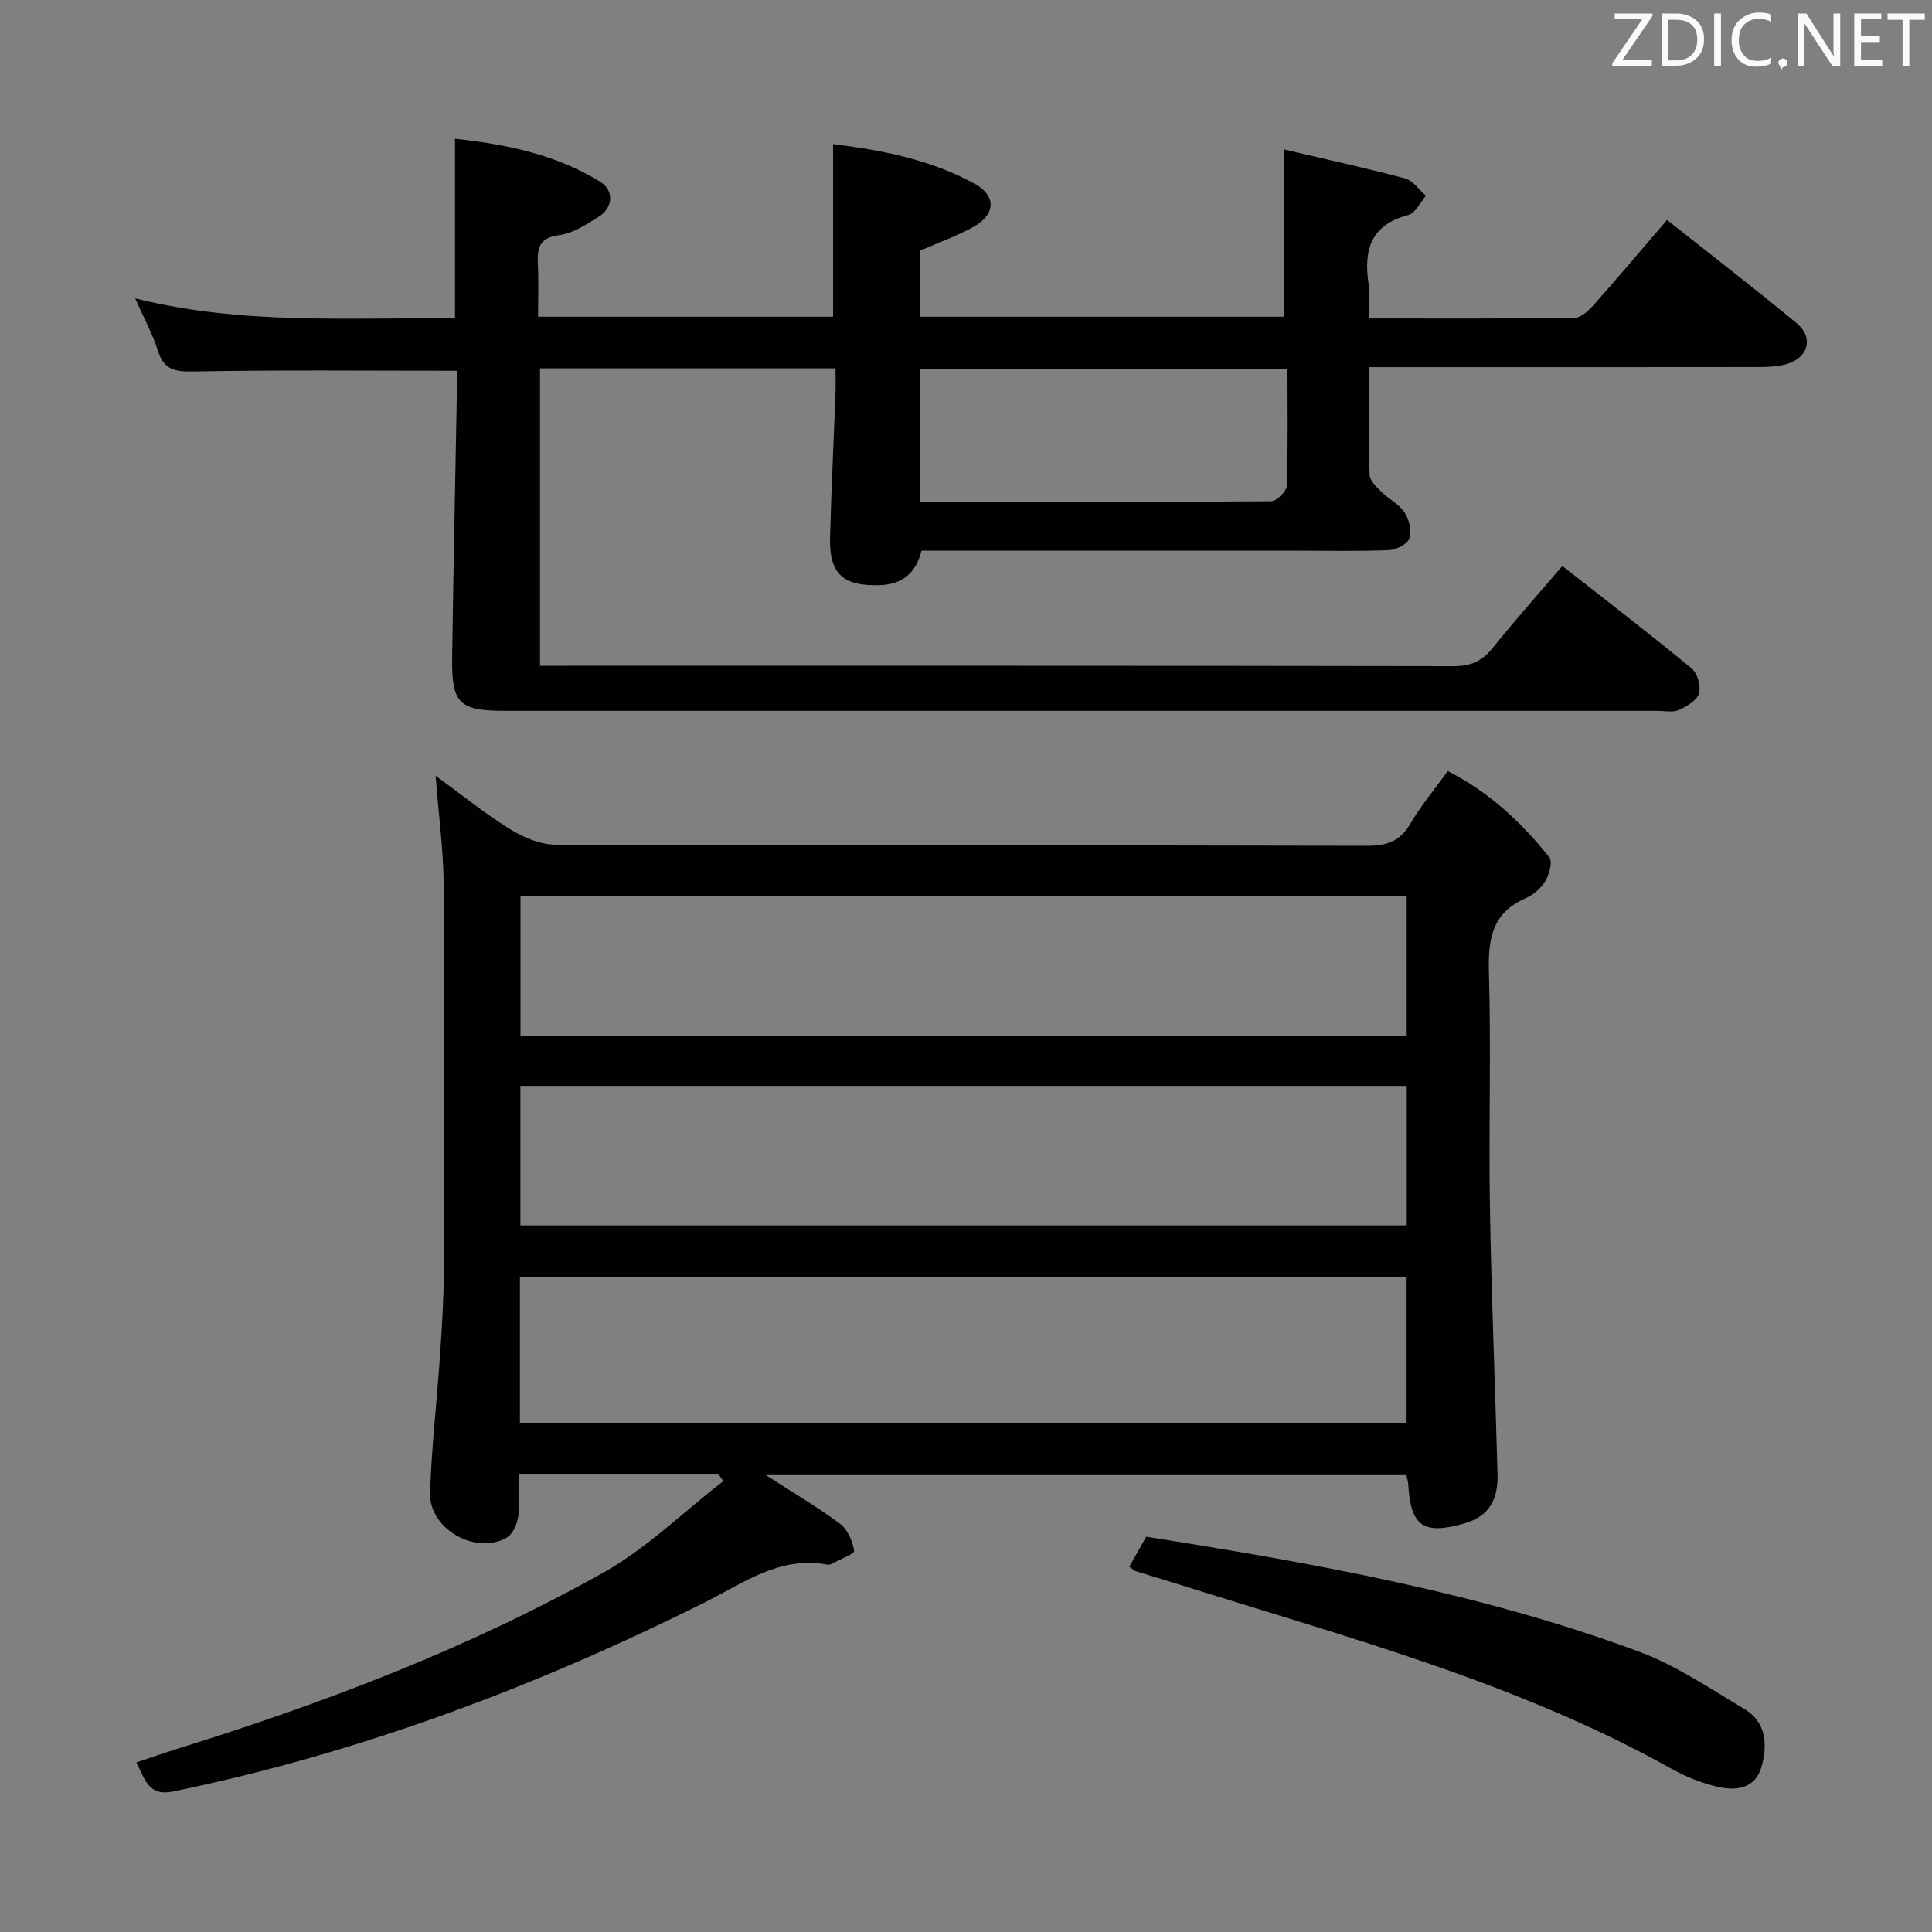 <svg enable-background="new 0 0 400 400" viewBox="0 0 400 400" xmlns="http://www.w3.org/2000/svg"><rect x="0" y="0" width="400" height="400" fill="#808080" stroke="none"/><path d="m148.71 305.13c-13.48 0-26.96 0-41.31 0 0 3.02.27 5.96-.11 8.83-.21 1.58-1.13 3.68-2.39 4.4-6.46 3.67-16.11-1.85-15.86-9.29.31-9.62 1.44-19.21 2.09-28.82.39-5.81.75-11.63.77-17.44.08-26.5.15-53-.04-79.49-.05-7.26-1.04-14.51-1.67-22.71 5.36 3.9 10.16 7.81 15.38 11.04 2.77 1.72 6.26 3.21 9.43 3.23 56 .19 111.99.09 167.99.23 4.08.01 6.85-.87 8.98-4.53 2.16-3.71 4.97-7.05 7.78-10.94 8.48 4.31 15.23 10.57 21.01 17.85.72.91 0 3.55-.82 4.93-.88 1.48-2.48 2.85-4.09 3.55-6.99 3.05-7.78 8.53-7.58 15.41.46 16.15-.07 32.33.2 48.49.31 18.46 1.08 36.92 1.58 55.38.13 4.94-1.55 8.65-6.87 10.16-8.45 2.4-11.09.68-11.62-8.06-.04-.64-.24-1.27-.41-2.1-44.02 0-87.9 0-132.84 0 5.78 3.72 10.88 6.71 15.6 10.22 1.57 1.17 2.61 3.6 2.93 5.61.1.63-2.96 1.77-4.58 2.65-.28.15-.66.26-.97.21-9.89-1.85-17.33 3.8-25.47 7.86-35.06 17.49-71.49 31.19-109.99 39.11-5.08 1.04-5.75-2.44-7.61-6.01 3.11-1.04 6.01-2.06 8.95-2.97 30.38-9.48 60.05-20.79 87.83-36.39 8.96-5.03 16.53-12.53 24.74-18.89-.35-.53-.69-1.02-1.03-1.52zm-41.07-10.52h183.58c0-10.25 0-20.28 0-30.25-61.38 0-122.39 0-183.58 0zm.12-80.06h183.48c0-9.96 0-19.54 0-29.11-61.36 0-122.38 0-183.48 0zm183.49 39.16c0-9.92 0-19.33 0-28.89-61.36 0-122.38 0-183.51 0v28.89z" fill="#010100"/><path d="m323.47 117.17c9.11 7.16 18.07 14.05 26.78 21.23 1.2.99 1.94 3.71 1.49 5.19-.45 1.46-2.55 2.7-4.19 3.42-1.27.55-2.95.16-4.45.16-79.5 0-159 0-238.5 0-9.52 0-11.12-1.49-10.99-10.97.25-18.15.64-36.29.97-54.44.03-1.79 0-3.58 0-5-18.57 0-36.53-.19-54.48.15-3.9.07-6.19-.33-7.43-4.34-1.06-3.42-2.83-6.61-4.67-10.79 22.32 5.56 44.11 3.9 66.2 4.15 0-12.36 0-24.42 0-37.21 10.58 1.17 20.84 3.22 30.01 8.88 3.04 1.88 2.72 5.47-.37 7.36-2.53 1.55-5.25 3.36-8.06 3.72-4.23.53-4.58 2.78-4.42 6.11.18 3.46.04 6.94.04 10.78h61.08c0-11.83 0-23.54 0-35.74 10.17 1.27 20.2 3.21 29.29 8.2 4.51 2.48 4.37 6.31-.07 8.85-3.43 1.96-7.22 3.27-11.27 5.05v13.64h75.41c0-11.29 0-22.65 0-34.63 8.13 1.91 16.65 3.76 25.06 6 1.65.44 2.9 2.36 4.33 3.6-1.2 1.37-2.19 3.59-3.65 3.97-7.75 2.01-9.28 7.2-8.24 14.2.33 2.23.05 4.56.05 7.22 14.65 0 28.62.07 42.6-.12 1.32-.02 2.87-1.45 3.9-2.6 5.06-5.71 9.98-11.54 15.25-17.67 9.12 7.23 18.06 14.12 26.76 21.3 3.69 3.04 2.53 7.28-2.1 8.56-1.72.48-3.59.58-5.4.59-25 .04-50 .02-75 .02-1.8 0-3.61 0-5.95 0 0 7.71-.11 15.01.11 22.29.04 1.2 1.41 2.5 2.42 3.5 1.53 1.52 3.67 2.56 4.82 4.29.96 1.45 1.5 3.81 1 5.36-.38 1.18-2.68 2.37-4.17 2.44-6.32.27-12.66.12-18.99.12-25.83 0-51.66 0-77.85 0-1.11 4.43-3.78 6.98-8.63 7.14-7.58.24-10.5-2.28-10.31-9.86.26-9.98.76-19.95 1.13-29.92.06-1.62.01-3.24.01-5.11-20.58 0-40.69 0-61.19 0v61.58h5.19c61.33 0 122.66-.03 183.99.08 3.52.01 5.87-1.04 8.04-3.74 4.59-5.71 9.46-11.17 14.45-17.01zm-56.91-40.74c-25.81 0-50.98 0-76.02 0v27.49c24.45 0 48.54.05 72.62-.14 1.14-.01 3.21-2.04 3.25-3.18.29-7.95.15-15.91.15-24.17z" fill="#010100"/><path d="m233.81 324.38c1.15-2.05 2.27-4.05 3.5-6.22 34.66 5.49 69.11 11.59 102.07 23.81 7.66 2.84 14.63 7.62 21.73 11.83 4.61 2.73 4.86 7.48 3.6 11.97-1.32 4.69-5.45 5.08-9.4 4.1-3.19-.79-6.36-2.05-9.23-3.66-32.01-17.88-67.21-27.22-101.82-38.12-3-.95-6.03-1.82-9.03-2.77-.44-.14-.79-.51-1.42-.94z" fill="#010100"/><g fill="#fafafb"><path d="m342.2 3.2-6.3 9.2h6.1v1.2h-8.2v-.5l6.2-9.1h-5.7v-1.2h7.8v.4z"/><path d="m344 13.7v-10.9h3.1c1.6 0 3 .5 4.1 1.4 1.1 1 1.6 2.2 1.6 3.9s-.5 3-1.6 4-2.5 1.5-4.2 1.5h-3zm1.4-9.6v8.4h1.6c1.4 0 2.5-.4 3.2-1.1.8-.8 1.2-1.8 1.2-3.2s-.4-2.4-1.2-3.1-1.8-1-3.1-1z"/><path d="m356.3 2.8v10.9h-1.4v-10.9z"/><path d="m366.6 13.2c-.8.4-1.8.6-3 .6-1.6 0-2.8-.5-3.7-1.5s-1.4-2.3-1.4-3.9c0-1.7.5-3.2 1.6-4.2s2.4-1.6 4-1.6c1 0 1.9.1 2.6.4v1.5c-.8-.4-1.6-.6-2.6-.6-1.2 0-2.2.4-3 1.2s-1.1 1.9-1.1 3.3c0 1.3.4 2.3 1.1 3.1s1.6 1.1 2.8 1.1c1.1 0 2-.2 2.8-.7v1.3z"/><path d="m368.2 13c0-.3.1-.5.3-.6.2-.2.4-.3.6-.3.3 0 .5.1.7.3s.3.4.3.6-.1.5-.3.6c-.2.2-.4.3-.7.3-.3 1-.5-.1-.6-.3-.2-.2-.3-.4-.3-.6z"/><path d="m381.1 13.7h-1.7l-5.5-8.4c-.2-.2-.3-.5-.4-.7 0 .2.1.8.1 1.5v7.6h-1.4v-10.9h1.8l5.3 8.3c.3.4.4.6.4.8 0-.3-.1-.8-.1-1.6v-7.5h1.4v10.9z"/><path d="m389.7 13.7h-5.8v-10.9h5.6v1.2h-4.2v3.5h3.9v1.2h-3.9v3.7h4.4z"/><path d="m398.4 4.1h-3.1v9.6h-1.4v-9.6h-3.1v-1.3h7.7v1.3z"/></g></svg>